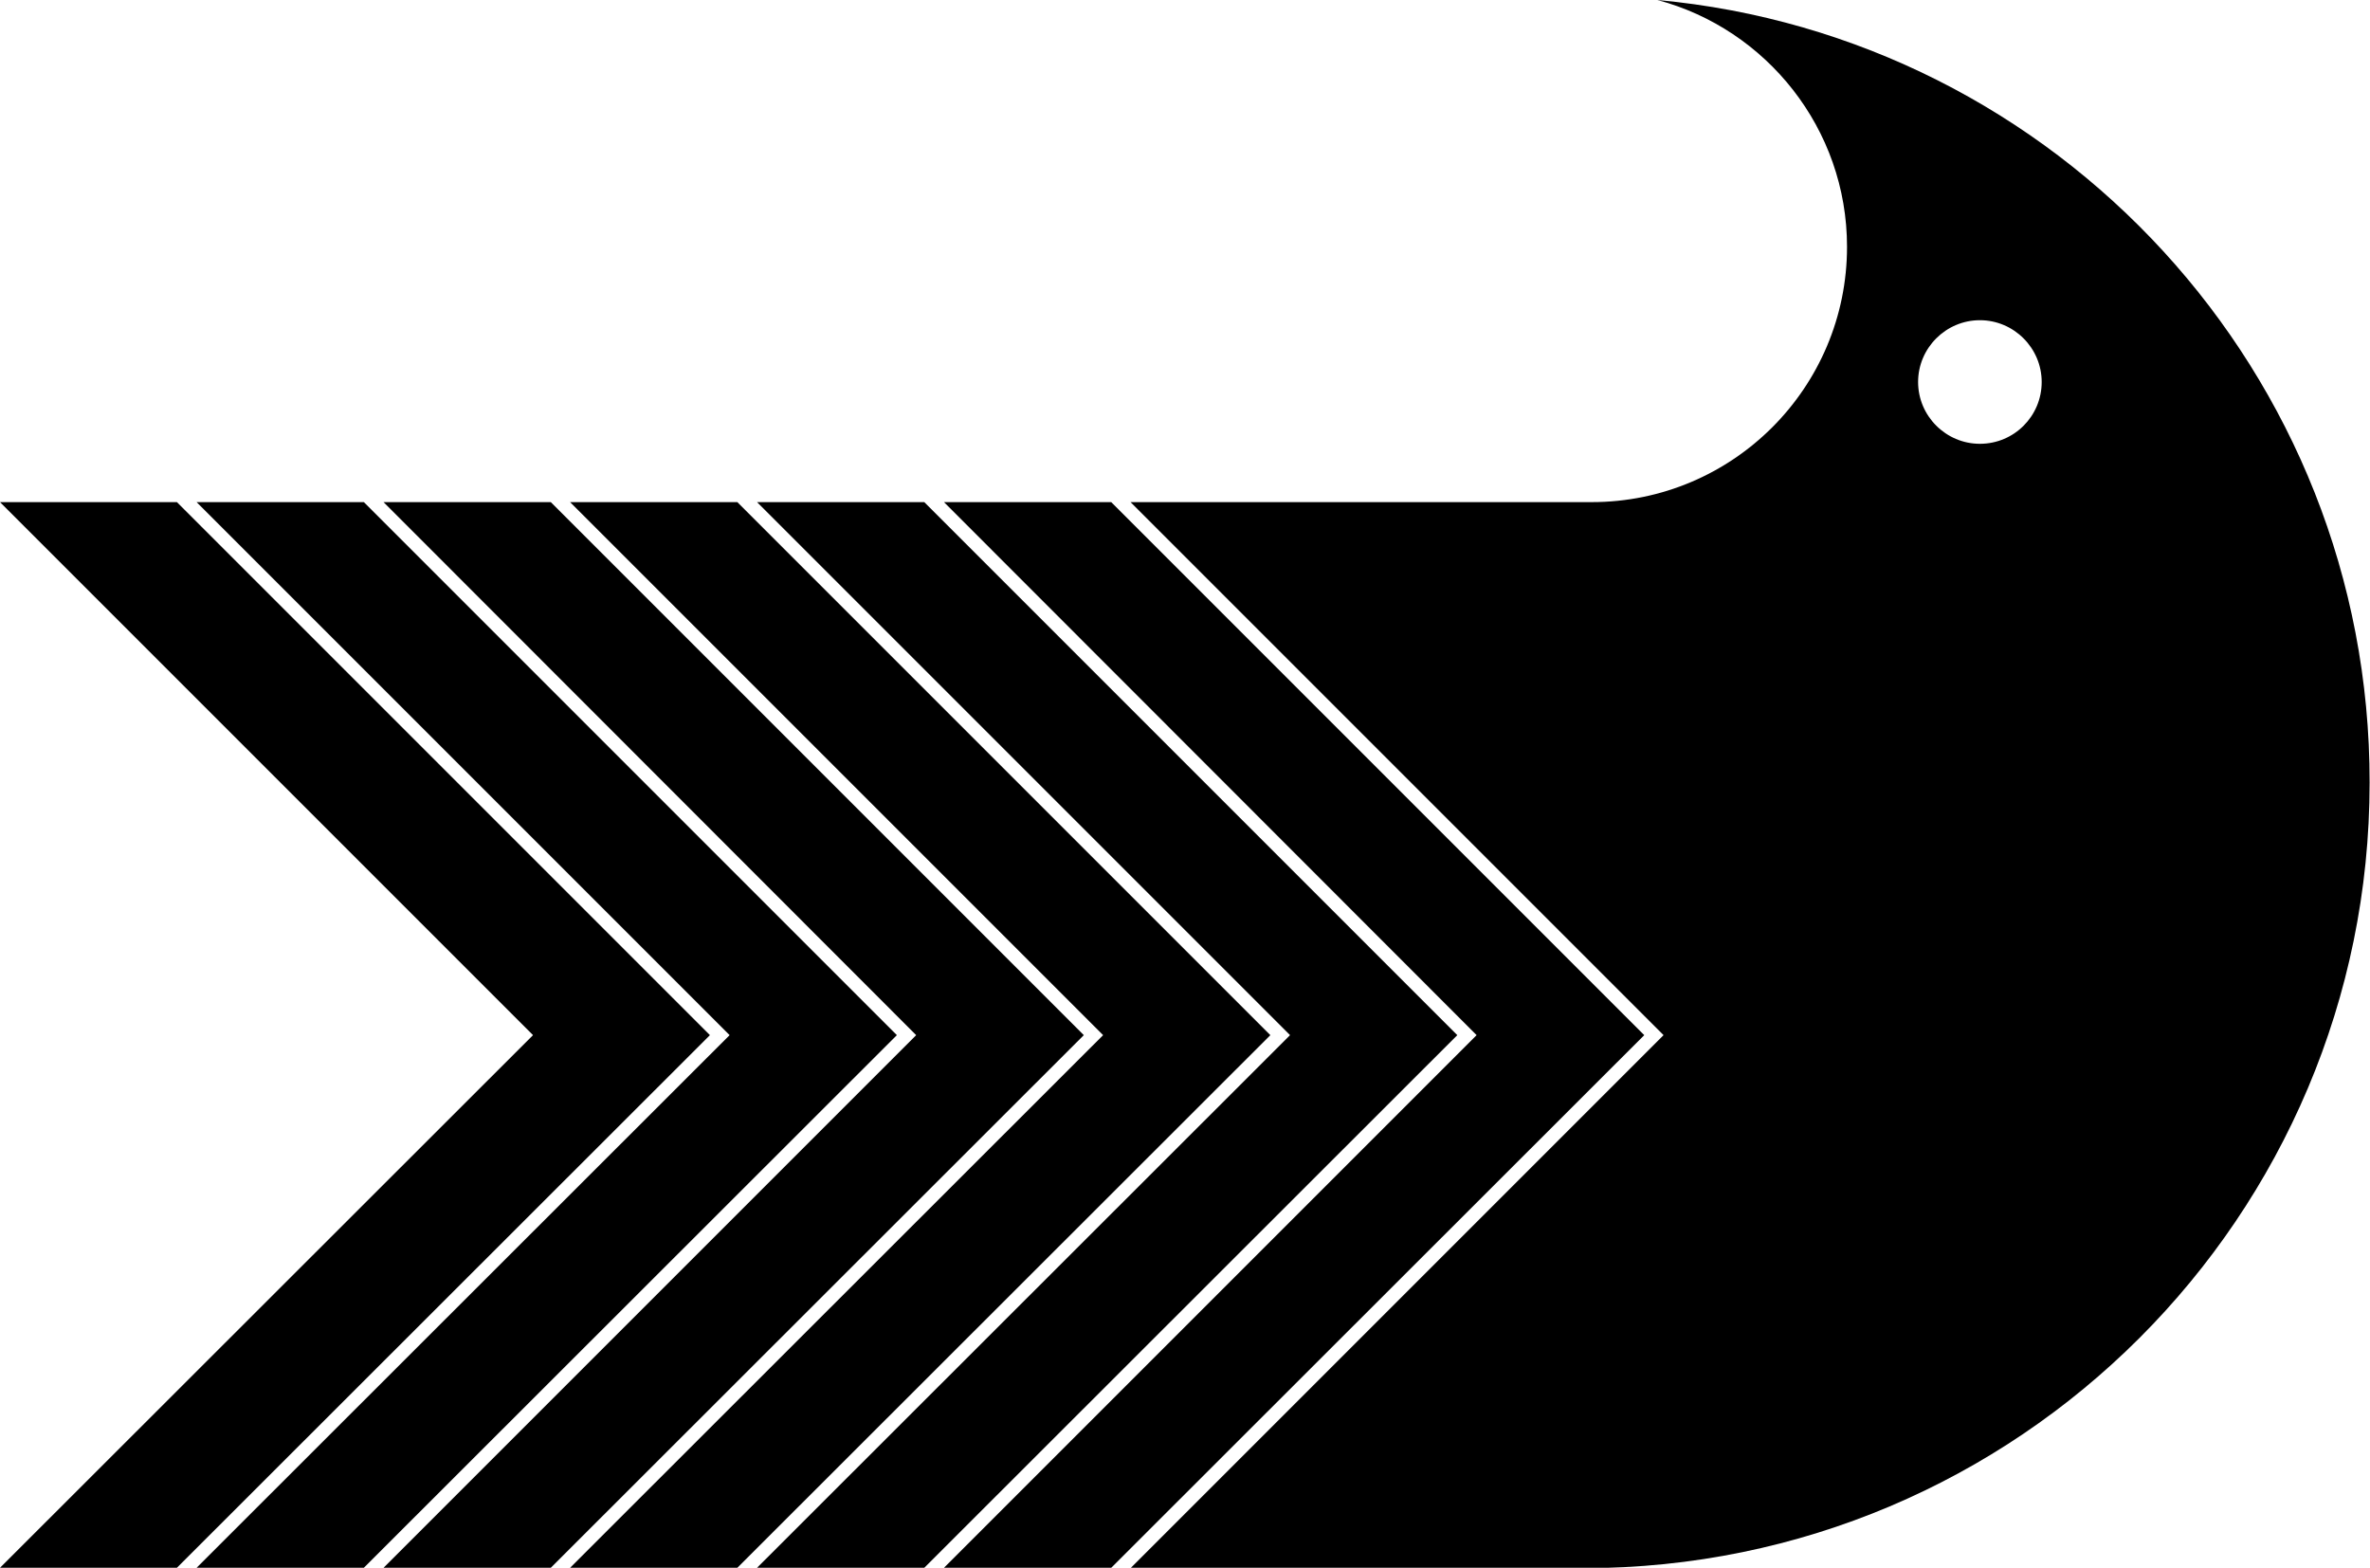 <svg xmlns="http://www.w3.org/2000/svg" width="613.6" viewBox="0 0 613.6 405.9" height="405.9"><path d="M377.3 268l-138-138H196l138 138-138 137.9h43.3z"></path><path d="M280.6 268l-138-138H99.3l137.9 138L99.3 405.9h43.3z"></path><path d="M50.9 130l138 138-138 137.9h43.3l138-137.9-138-138z"></path><path d="M328.9 268l-138-138h-43.3l138 138-138 137.9h43.3z"></path><path d="M429.1 0c28.2 7.5 49.1 33.3 49.1 63.9 0 36.5-29.6 66.1-66.1 66.1H292.7l138 138-138 138h117.4c112.3 0 203.4-91.1 203.4-203.4.1-106-80.9-193.1-184.4-202.6zm83.5 114.9c-8.8 0-16-7.2-16-16s7.2-16 16-16 16 7.2 16 16-7.1 16-16 16zM45.8 405.9l138-137.9-138-138H0l138 138L0 405.9z"></path><path d="M425.7 268l-138-138h-43.3l137.9 138-137.9 137.9h43.3z"></path></svg>